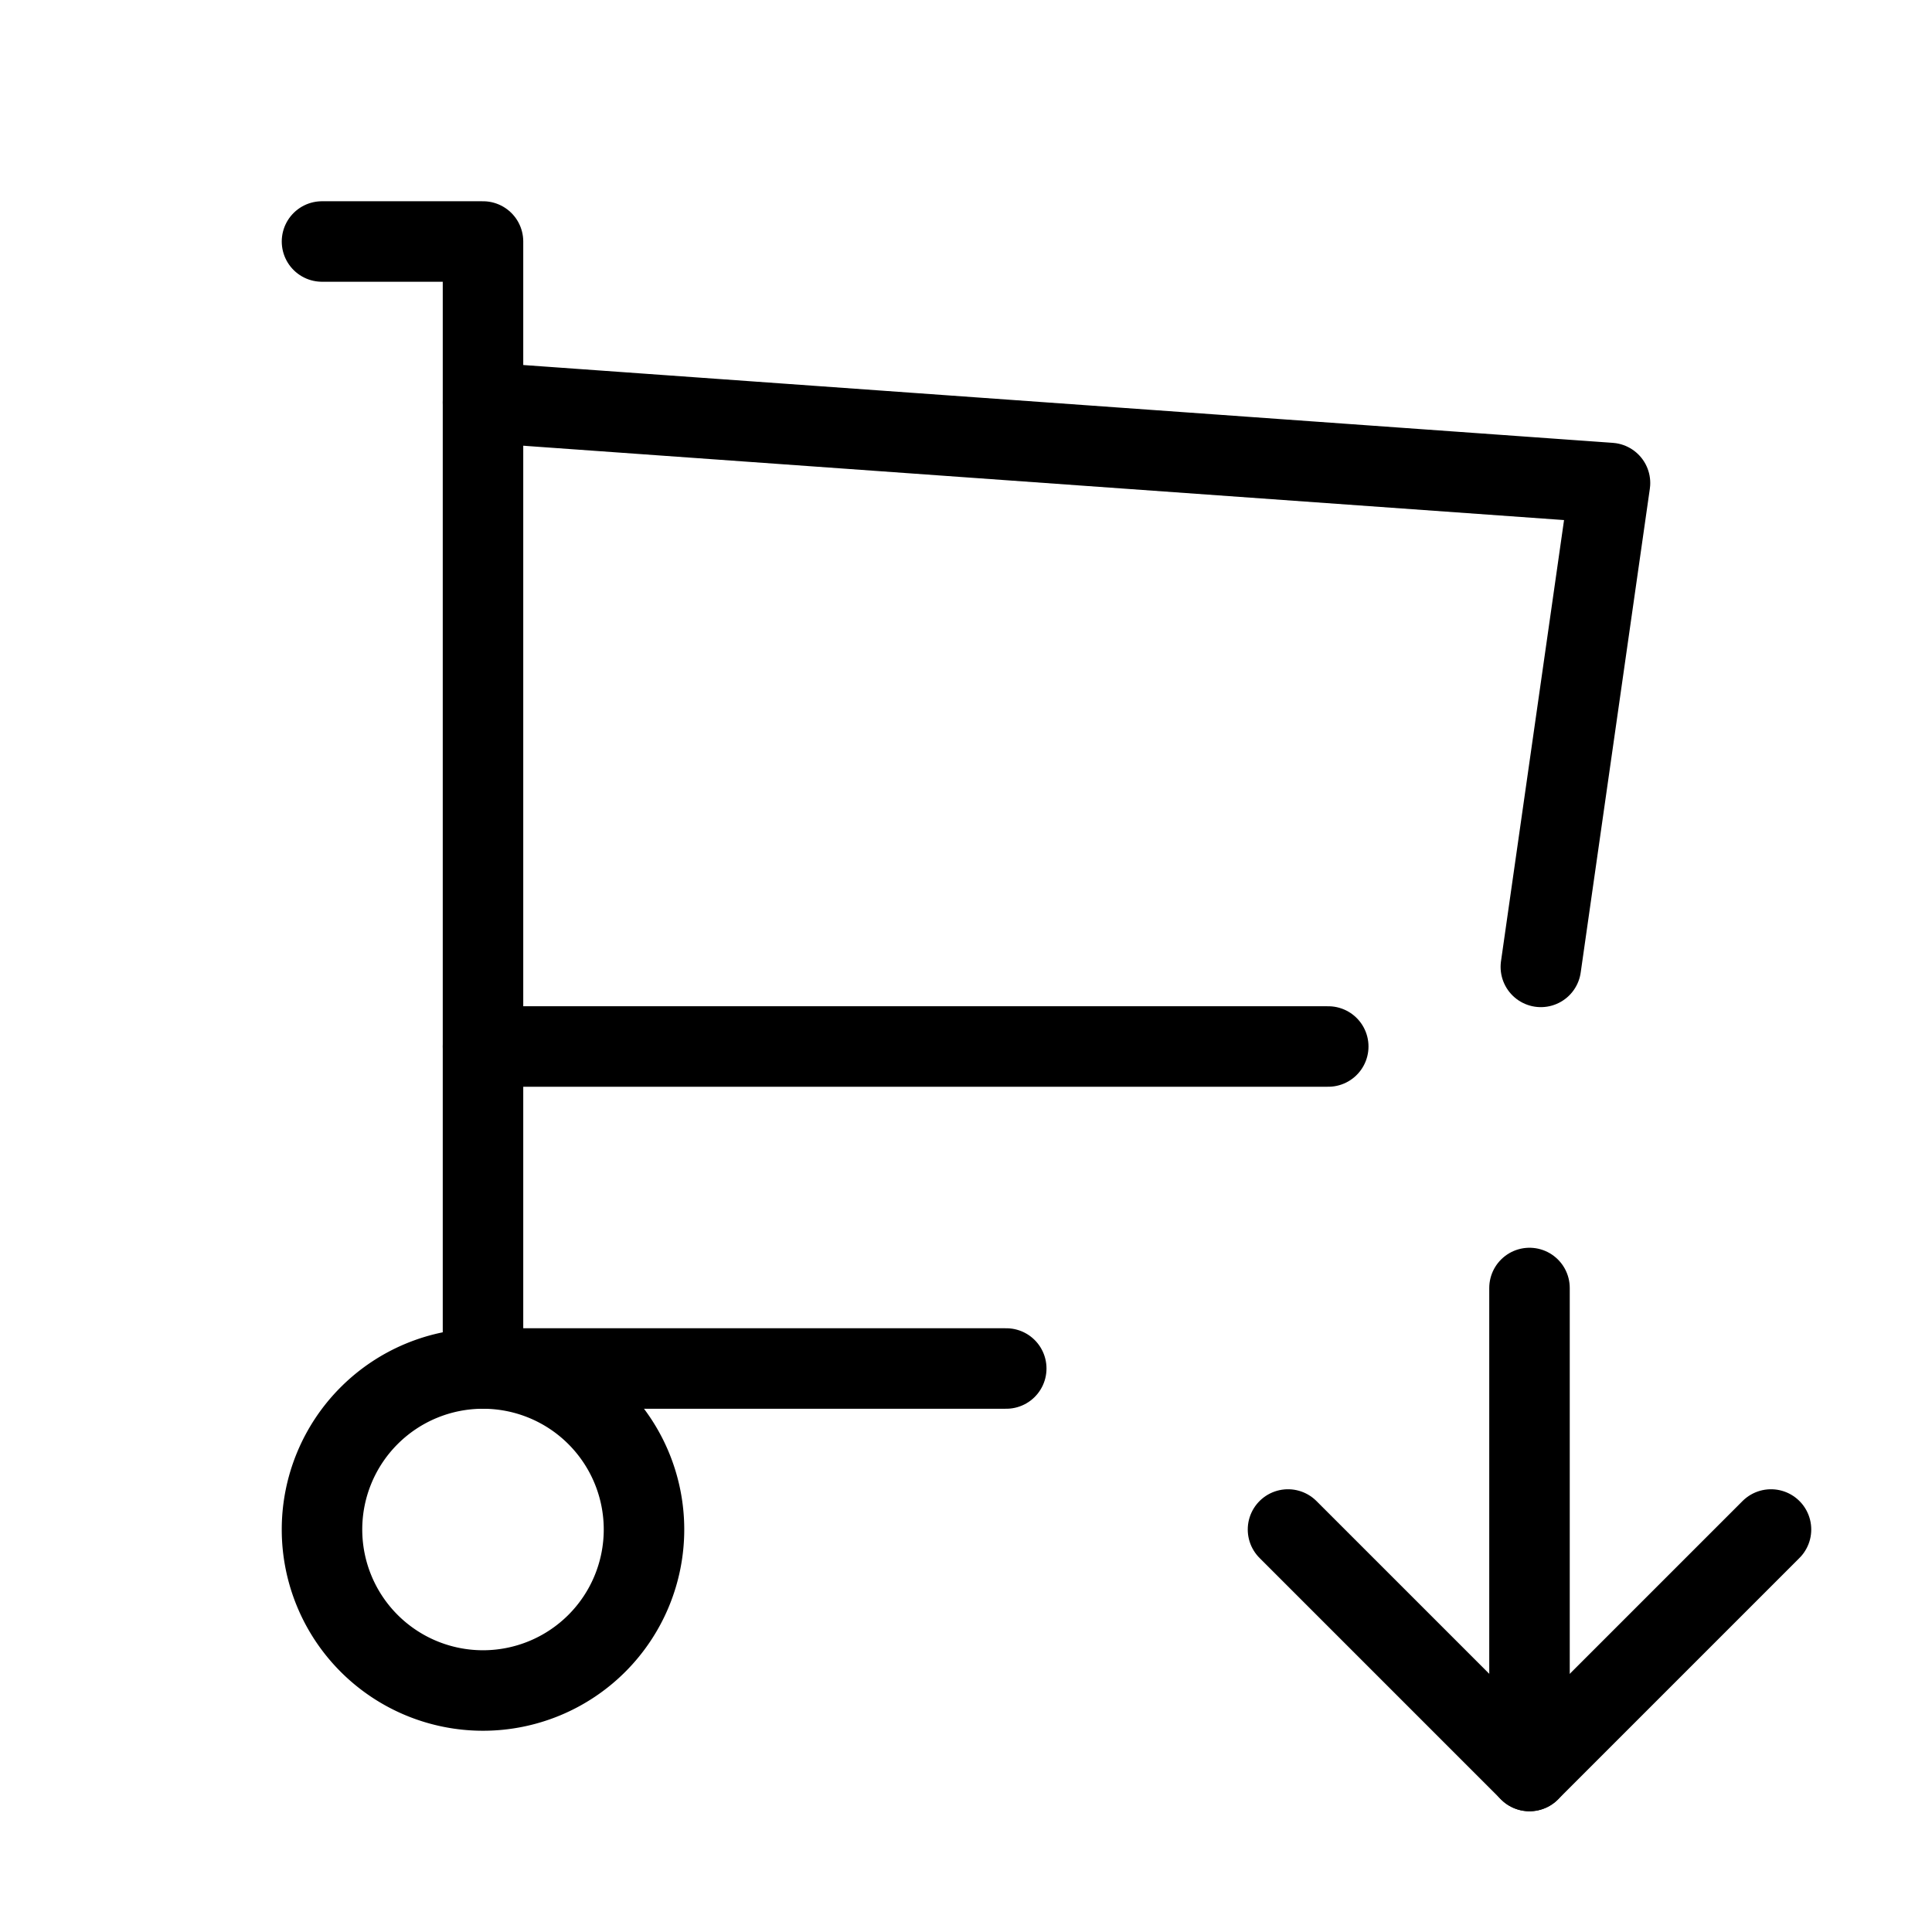 <svg xmlns="http://www.w3.org/2000/svg" viewBox="0 0 24 24" stroke-width="1" stroke="currentColor" fill="none" stroke-linecap="round" stroke-linejoin="round">
  <path stroke="none" d="M0 0h24v24H0z" fill="none"/>
  <path d="M4 19a2 2 0 1 0 4 0a2 2 0 0 0 -4 0" />
  <path d="M12.5 17h-6.5v-14h-2" />
  <path d="M6 5l14 1l-.859 6.011m-2.641 .989h-10.5" />
  <path d="M19 16v6" />
  <path d="M22 19l-3 3l-3 -3" />
</svg>


